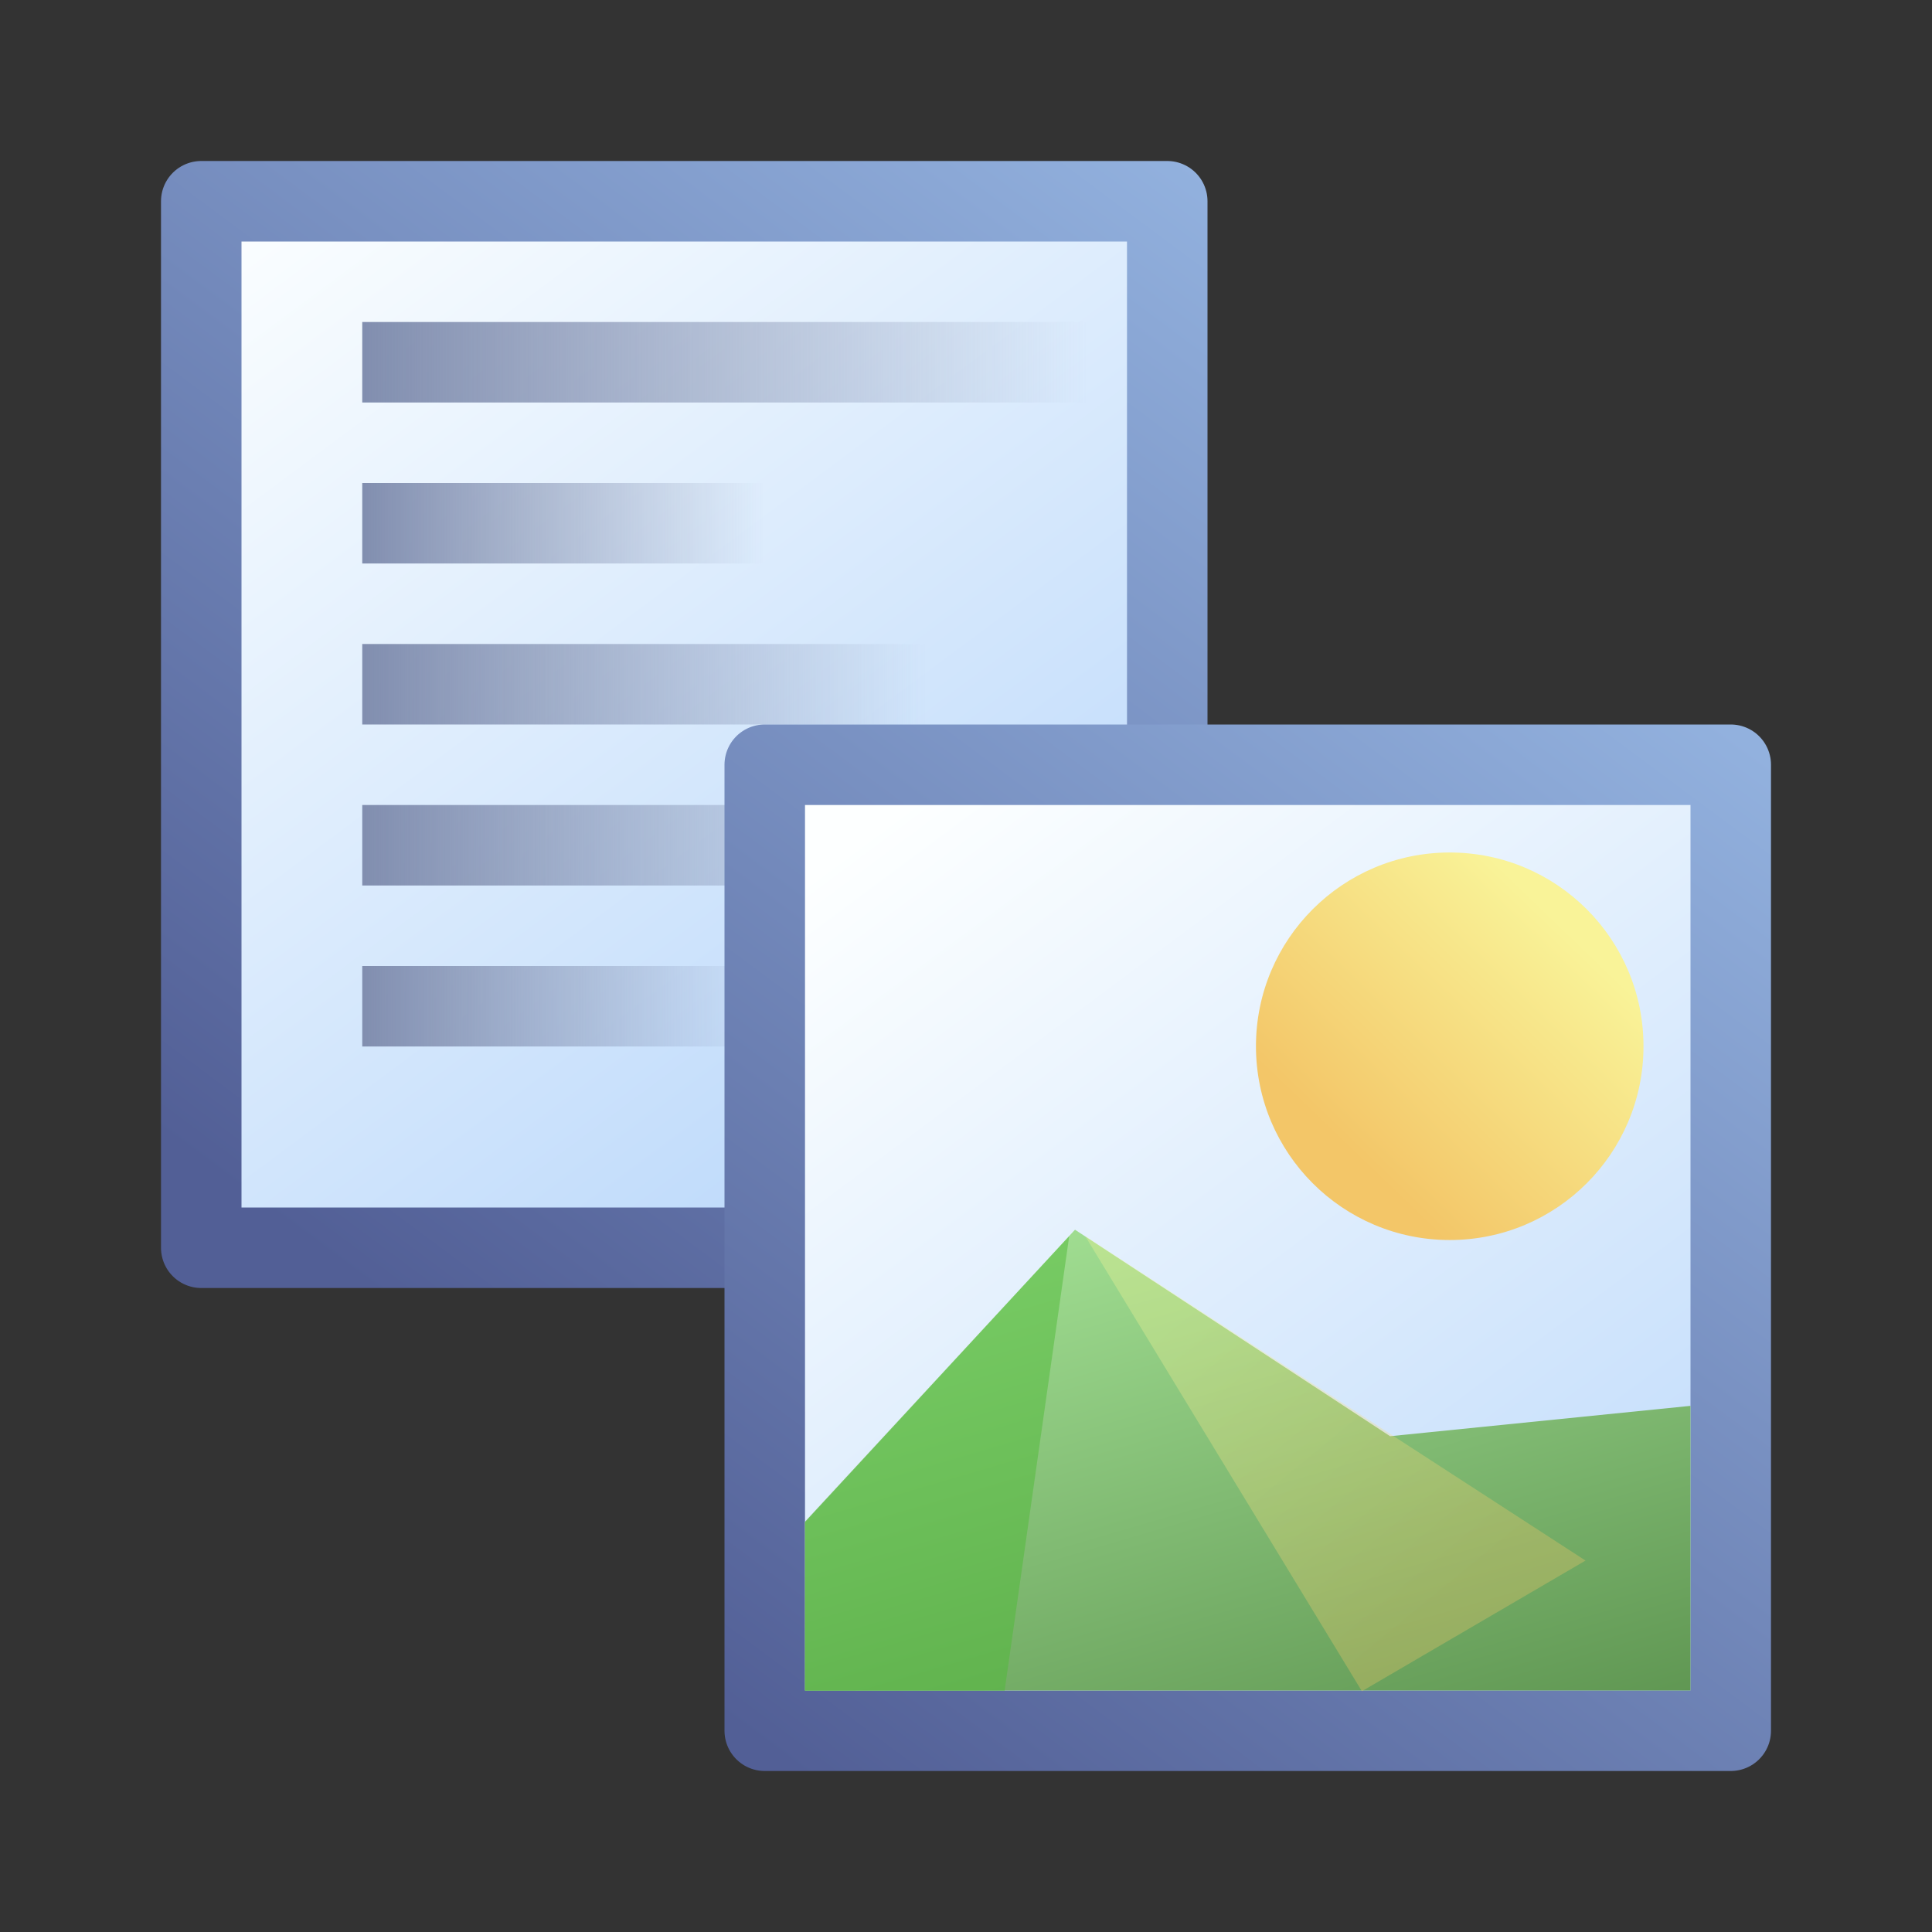 <?xml version="1.0" encoding="UTF-8" standalone="no"?>
<svg
   xmlns:dc="http://purl.org/dc/elements/1.1/"
   xmlns:cc="http://creativecommons.org/ns#"
   xmlns:rdf="http://www.w3.org/1999/02/22-rdf-syntax-ns#"
   xmlns:svg="http://www.w3.org/2000/svg"
   xmlns="http://www.w3.org/2000/svg"
   xmlns:xlink="http://www.w3.org/1999/xlink"
   version="1.1"
   id="svg4556"
   width="24"
   height="24">
  <rect width="100%" height="100%" fill="#333333" stroke="none"/>
  <defs
     id="defs4621">
    <linearGradient
       y2="16.978"
       x2="16.453"
       y1="2.661"
       x1="4.593"
       gradientTransform="matrix(0.995,0,0,0.894,6.519,7.727)"
       gradientUnits="userSpaceOnUse"
       id="linearGradient6691"
       xlink:href="#c" />
    <linearGradient
       y2="16.978"
       x2="4.593"
       y1="2.661"
       x1="16.453"
       gradientTransform="matrix(0.995,0,0,0.894,6.519,7.727)"
       gradientUnits="userSpaceOnUse"
       id="linearGradient6693"
       xlink:href="#b" />
    <linearGradient
       y2="12"
       y1="5"
       x2="8"
       x1="5"
       gradientUnits="userSpaceOnUse"
       gradientTransform="matrix(1.462,0,0,1,-2.023,12.464)"
       id="a-0">
      <stop
         id="stop6131-6"
         stop-color="#a1de92"
         offset="0" />
      <stop
         id="stop6133-2"
         stop-color="#5f9652"
         offset="1" />
    </linearGradient>
    <linearGradient
       y2="12"
       y1="5"
       x2="8"
       x1="5"
       gradientUnits="userSpaceOnUse"
       gradientTransform="matrix(1.462,0,0,1,-2.023,12.464)"
       id="b-61">
      <stop
         id="stop6136-8"
         stop-color="#50b938"
         offset="0" />
      <stop
         id="stop6138-7"
         stop-color="#2f4b29"
         offset="1" />
    </linearGradient>
    <linearGradient
       id="d-0">
      <stop
         id="stop20"
         stop-color="#f3c668"
         offset="0" />
      <stop
         id="stop22"
         stop-color="#f9f398"
         offset="1" />
    </linearGradient>
    <linearGradient
       gradientTransform="translate(-2.195,0.157)"
       gradientUnits="userSpaceOnUse"
       y2="11.527"
       x2="21.804"
       y1="14.306"
       x1="19.132"
       id="linearGradient6847"
       xlink:href="#d-0" />
    <linearGradient
       gradientUnits="userSpaceOnUse"
       y2="20.563"
       x2="10.722"
       y1="16.161"
       x1="12.963"
       id="linearGradient6867"
       xlink:href="#b-61" />
    <linearGradient
       gradientUnits="userSpaceOnUse"
       y2="16.504"
       x2="14.579"
       y1="20.149"
       x1="17.57"
       id="linearGradient6877"
       xlink:href="#d-0" />
  </defs>
  <linearGradient
     id="a">
    <stop
       id="stop4559"
       stop-color="#818eaf"
       offset="0" />
    <stop
       id="stop4561"
       stop-opacity="0"
       stop-color="#818eaf"
       offset="1" />
  </linearGradient>
  <linearGradient
     id="b">
    <stop
       id="stop4564"
       stop-color="#92b1de"
       offset="0" />
    <stop
       id="stop4566"
       stop-color="#525f96"
       offset="1" />
  </linearGradient>
  <linearGradient
     id="c">
    <stop
       id="stop4569"
       stop-color="#fdffff"
       offset="0" />
    <stop
       id="stop4571"
       stop-color="#b2d3fa"
       offset="1" />
  </linearGradient>
  <linearGradient
     y2="6.9"
     y1="3.9"
     xlink:href="#b"
     x2="15.1"
     x1="18.1"
     gradientUnits="userSpaceOnUse"
     gradientTransform="matrix(.962 0 0 .962 1.596 7.25)"
     id="d" />
  <linearGradient
     y2="4"
     y1="9"
     xlink:href="#c"
     x2="18"
     x1="13"
     gradientUnits="userSpaceOnUse"
     gradientTransform="matrix(.969 0 0 .962 1.652 7.038)"
     id="e" />
  <linearGradient
     y2="12.5"
     y1="12.5"
     xlink:href="#a"
     x2="18.5"
     x1="11.5"
     gradientUnits="userSpaceOnUse"
     id="f" />
  <linearGradient
     y2="10.5"
     y1="10.5"
     xlink:href="#a"
     x2="18.5"
     x1="11.5"
     gradientUnits="userSpaceOnUse"
     id="g" />
  <linearGradient
     y2="14.5"
     y1="14.5"
     xlink:href="#a"
     x2="18.5"
     x1="11.5"
     gradientUnits="userSpaceOnUse"
     id="h" />
  <linearGradient
     y2="16.5"
     y1="16.5"
     xlink:href="#a"
     x2="18.5"
     x1="11.5"
     gradientUnits="userSpaceOnUse"
     id="i" />
  <linearGradient
     y2="18.5"
     y1="18.5"
     xlink:href="#a"
     x2="16.5"
     x1="11.5"
     gradientUnits="userSpaceOnUse"
     id="j" />
  <linearGradient
     y2="16.978"
     y1="2.661"
     xlink:href="#c"
     x2="16.453"
     x1="4.593"
     gradientUnits="userSpaceOnUse"
     gradientTransform="matrix(.995 0 0 .894 4.536 5.727)"
     id="k" />
  <linearGradient
     y2="16.978"
     y1="2.661"
     xlink:href="#b"
     x2="4.593"
     x1="16.453"
     gradientUnits="userSpaceOnUse"
     gradientTransform="matrix(.995 0 0 .894 4.536 5.727)"
     id="l" />
  <linearGradient
     y2="12.5"
     y1="12.5"
     xlink:href="#a"
     x2="9.5"
     x1="4.5"
     gradientUnits="userSpaceOnUse"
     id="m" />
  <linearGradient
     y2="10.5"
     y1="10.5"
     xlink:href="#a"
     x2="11.5"
     x1="4.5"
     gradientUnits="userSpaceOnUse"
     id="n" />
  <linearGradient
     y2="8.5"
     y1="8.5"
     xlink:href="#a"
     x2="11.5"
     x1="4.5"
     gradientUnits="userSpaceOnUse"
     id="o" />
  <linearGradient
     y2="6.5"
     y1="6.5"
     xlink:href="#a"
     x2="9.5"
     x1="4.5"
     gradientUnits="userSpaceOnUse"
     id="p" />
  <linearGradient
     y2="4.5"
     y1="4.5"
     xlink:href="#a"
     x2="13.5"
     x1="4.5"
     gradientUnits="userSpaceOnUse"
     id="q" />
  <linearGradient
     y2="16.978"
     y1="2.661"
     xlink:href="#c"
     x2="16.453"
     x1="4.593"
     gradientUnits="userSpaceOnUse"
     gradientTransform="matrix(.995 0 0 .894 -1.481 -.273)"
     id="r" />
  <linearGradient
     y2="16.978"
     y1="2.661"
     xlink:href="#b"
     x2="4.593"
     x1="16.453"
     gradientUnits="userSpaceOnUse"
     gradientTransform="matrix(.995 0 0 .894 -1.481 -.273)"
     id="s" />
  <path
     id="path4589"
     style="fill-rule:evenodd;stroke-linecap:round;stroke-linejoin:round;stroke-dashoffset:21.444;fill:url(#r);stroke:url(#s)"
     d="m14.5 2.5v13h-12v-13z" />
  <g
     id="g4591"
     stroke-linecap="square"
     fill="none">
    <path
       id="path4593"
       stroke="url(#q)"
       d="m5 4.5h8" />
    <path
       id="path4595"
       stroke="url(#p)"
       d="m5 6.5h4" />
    <path
       id="path4597"
       stroke="url(#o)"
       d="m5 8.5h6" />
    <path
       id="path4599"
       stroke="url(#n)"
       d="m5 10.5h6" />
    <path
       id="path4601"
       stroke="url(#m)"
       d="m5 12.5h4" />
  </g>
  <path
     d="m 21.5,9.5 0,12 -12,0 0,-12 z"
     style="fill:url(#linearGradient6691);fill-rule:evenodd;stroke:url(#linearGradient6693);stroke-linecap:round;stroke-linejoin:round;stroke-dashoffset:21.444"
     id="path6689" />
  <path
     d="M 13.354,15.276 17.268,17.841 21,17.464 21,21 10,21 10,18.903 Z"
     id="c-9"
     style="fill:url(#a-0);stroke:none;stroke-linecap:round;stroke-linejoin:round" />
  <circle
     r="2.407"
     cy="12.997"
     cx="18.009"
     id="path6839"
     style="opacity:1;fill:url(#linearGradient6847);fill-opacity:1;stroke:none;stroke-width:0.2;stroke-linecap:round;stroke-linejoin:bevel;stroke-miterlimit:4;stroke-dasharray:none;stroke-opacity:1" />
  <path
     id="path6859"
     d="m 13.282,15.356 -0.802,5.647 -2.482,0.002 0.002,-2.095 z"
     style="opacity:0.506;fill:url(#linearGradient6867);fill-opacity:1;fill-rule:evenodd;stroke:none;stroke-width:1px;stroke-linecap:butt;stroke-linejoin:miter;stroke-opacity:1" />
  <path
     id="path6869"
     d="m 13.481,15.356 6.215,4.03 -2.778,1.623 z"
     style="opacity:0.319;fill:url(#linearGradient6877);fill-opacity:1;fill-rule:evenodd;stroke:none;stroke-width:1px;stroke-linecap:butt;stroke-linejoin:miter;stroke-opacity:1" />
</svg>
